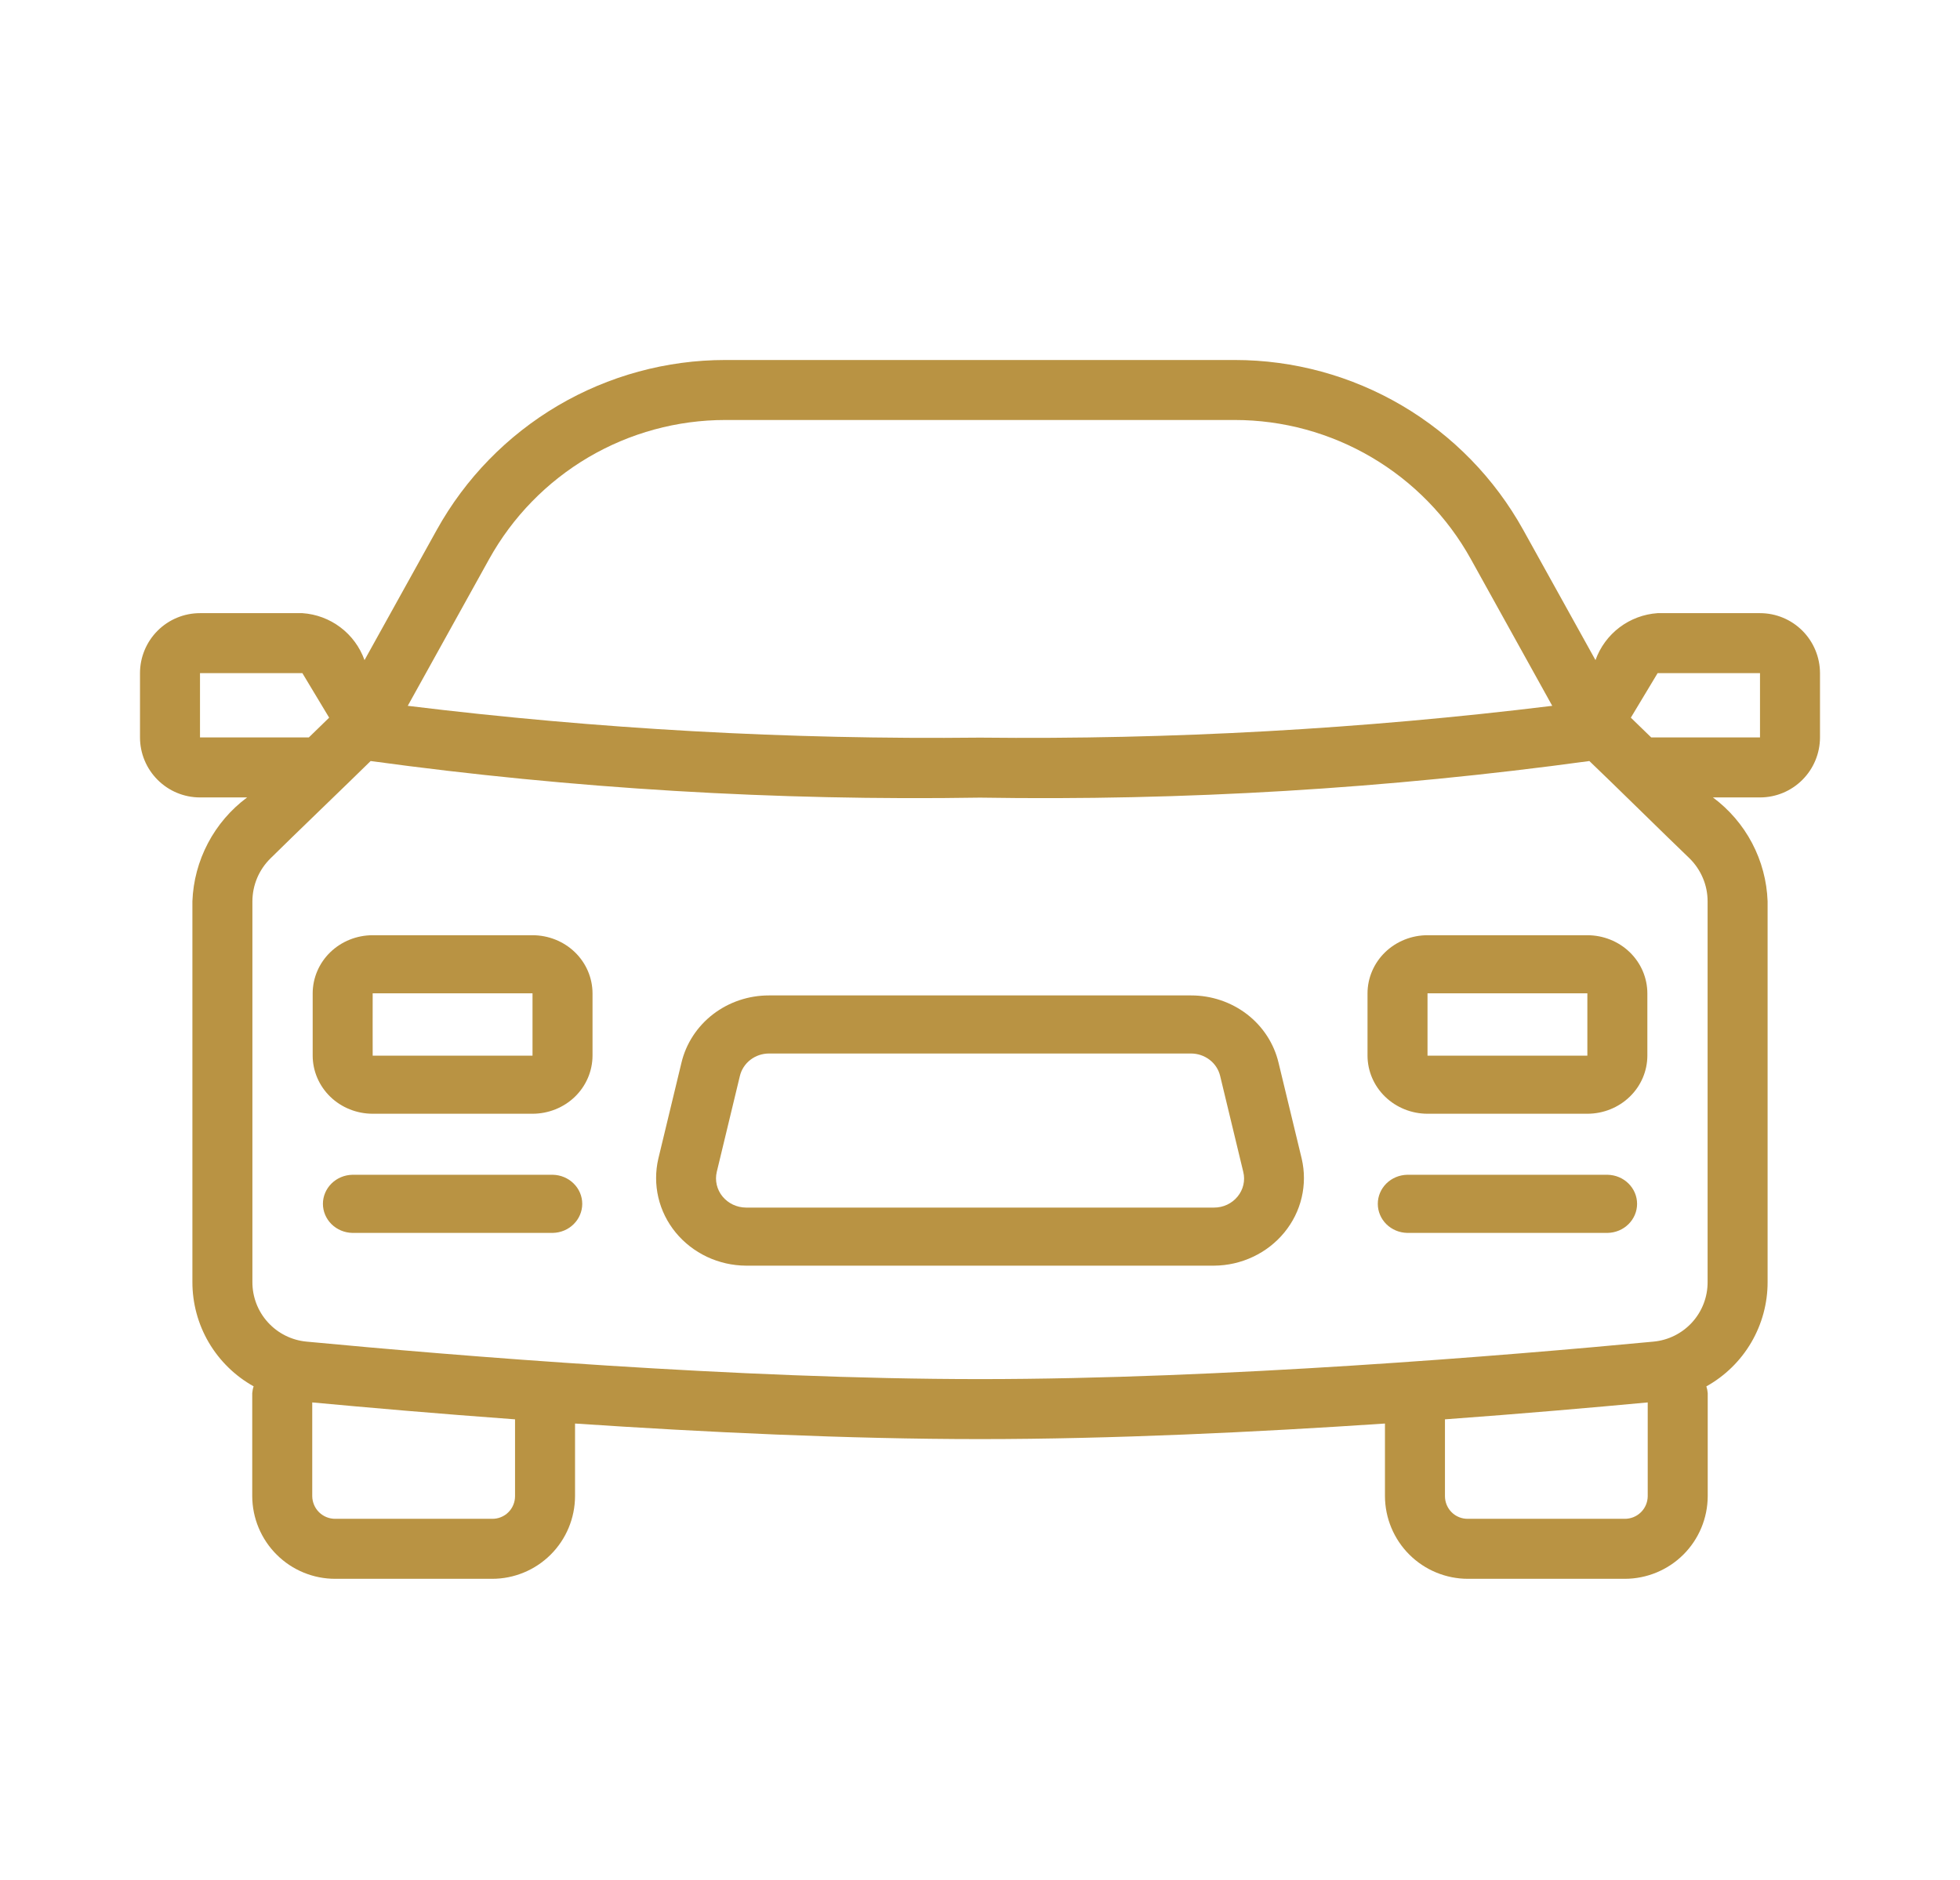 <svg width="49" height="47" viewBox="0 0 49 47" fill="none" xmlns="http://www.w3.org/2000/svg">
<path d="M13.313 23.381H9.317C8.92 23.381 8.538 23.534 8.257 23.806C7.976 24.078 7.818 24.448 7.817 24.833V26.392C7.818 26.777 7.976 27.146 8.257 27.419C8.538 27.691 8.92 27.844 9.317 27.844H13.313C13.71 27.844 14.092 27.691 14.373 27.419C14.654 27.146 14.812 26.777 14.813 26.392V24.833C14.812 24.448 14.654 24.078 14.373 23.806C14.092 23.534 13.71 23.381 13.313 23.381ZM13.313 26.392H9.317C9.318 26.392 9.314 24.831 9.317 24.833H13.313V26.392Z" fill="#B99343"/>
<path d="M44 15.329H41.441C41.096 15.352 40.765 15.476 40.489 15.684C40.213 15.893 40.004 16.177 39.887 16.503L38.081 13.248C37.367 11.961 36.322 10.888 35.053 10.141C33.785 9.394 32.34 9 30.868 9H18.133C16.661 9 15.216 9.394 13.947 10.141C12.679 10.888 11.633 11.961 10.919 13.248L9.113 16.503C8.996 16.177 8.787 15.892 8.511 15.684C8.235 15.475 7.904 15.352 7.559 15.329L5 15.329C4.602 15.329 4.221 15.487 3.94 15.768C3.659 16.049 3.5 16.431 3.5 16.828V18.436C3.5 18.834 3.659 19.215 3.94 19.496C4.221 19.778 4.602 19.936 5 19.936H6.178C5.77 20.239 5.435 20.63 5.199 21.079C4.962 21.529 4.829 22.025 4.81 22.533L4.81 32.048C4.809 32.58 4.95 33.103 5.219 33.562C5.489 34.021 5.876 34.4 6.341 34.659C6.322 34.714 6.311 34.772 6.306 34.83V37.405C6.308 37.954 6.528 38.48 6.917 38.867C7.306 39.255 7.833 39.472 8.382 39.471H12.301C12.85 39.472 13.377 39.255 13.766 38.867C14.155 38.48 14.374 37.954 14.376 37.405V35.589C17.583 35.804 21.192 35.978 24.5 35.978C27.809 35.978 31.417 35.804 34.624 35.589V37.405C34.626 37.954 34.846 38.48 35.235 38.867C35.624 39.254 36.15 39.471 36.699 39.471H40.618C41.167 39.471 41.694 39.254 42.083 38.867C42.472 38.48 42.691 37.954 42.693 37.405V34.83C42.689 34.772 42.677 34.715 42.659 34.66C43.124 34.401 43.512 34.022 43.781 33.563C44.05 33.103 44.192 32.58 44.19 32.048V22.533C44.172 22.025 44.039 21.528 43.803 21.079C43.566 20.629 43.231 20.239 42.823 19.936H44C44.398 19.936 44.779 19.778 45.06 19.496C45.341 19.215 45.499 18.834 45.5 18.436V16.828C45.499 16.431 45.341 16.05 45.06 15.768C44.779 15.487 44.398 15.329 44 15.329ZM12.23 13.975C12.815 12.922 13.671 12.045 14.708 11.434C15.746 10.823 16.929 10.5 18.133 10.5H30.868C32.072 10.5 33.254 10.823 34.292 11.434C35.33 12.045 36.186 12.922 36.77 13.975L38.806 17.646C34.061 18.227 29.281 18.493 24.5 18.441C19.719 18.493 14.94 18.227 10.194 17.646L12.23 13.975ZM5 18.436V16.828H7.559L8.229 17.942L7.721 18.436L5 18.436ZM12.876 37.405C12.876 37.48 12.861 37.555 12.832 37.624C12.803 37.694 12.761 37.756 12.707 37.809C12.654 37.862 12.59 37.903 12.52 37.931C12.451 37.959 12.376 37.972 12.301 37.971H8.382C8.23 37.972 8.085 37.913 7.977 37.807C7.869 37.701 7.808 37.556 7.806 37.405V35.061C9.159 35.187 10.906 35.34 12.876 35.484V37.405ZM40.618 37.971H36.699C36.624 37.972 36.55 37.959 36.48 37.931C36.41 37.903 36.346 37.862 36.293 37.809C36.239 37.756 36.197 37.693 36.168 37.624C36.139 37.555 36.124 37.48 36.124 37.405V35.484C38.094 35.34 39.841 35.187 41.193 35.061V37.405C41.192 37.556 41.131 37.701 41.023 37.807C40.915 37.913 40.77 37.972 40.618 37.971ZM42.69 32.048C42.693 32.421 42.555 32.781 42.305 33.057C42.054 33.334 41.71 33.506 41.338 33.541C37.648 33.891 30.552 34.478 24.5 34.478C18.449 34.478 11.353 33.891 7.662 33.541C7.29 33.506 6.946 33.333 6.696 33.057C6.445 32.781 6.308 32.421 6.31 32.048V22.533C6.311 22.332 6.351 22.134 6.429 21.949C6.507 21.765 6.621 21.598 6.765 21.457C7.284 20.942 8.775 19.511 9.266 19.026C14.314 19.717 19.407 20.023 24.5 19.941C29.594 20.023 34.687 19.717 39.734 19.026C40.239 19.505 41.715 20.96 42.236 21.457C42.379 21.597 42.493 21.765 42.571 21.949C42.65 22.134 42.69 22.332 42.69 22.533V32.048ZM44 18.436H41.28L40.771 17.942L41.441 16.828H44V18.436Z" fill="#B99343"/>
<path d="M13.821 29.37H8.809C8.613 29.374 8.426 29.452 8.288 29.588C8.151 29.724 8.073 29.906 8.073 30.096C8.073 30.287 8.151 30.469 8.288 30.605C8.426 30.741 8.613 30.819 8.809 30.823H13.821C14.017 30.819 14.204 30.741 14.341 30.605C14.479 30.469 14.556 30.287 14.556 30.096C14.556 29.906 14.479 29.724 14.341 29.588C14.204 29.452 14.017 29.374 13.821 29.37Z" fill="#B99343"/>
<path d="M39.684 23.381H35.688C35.291 23.381 34.91 23.534 34.628 23.806C34.347 24.079 34.189 24.448 34.188 24.833V26.392C34.189 26.777 34.347 27.146 34.628 27.418C34.91 27.691 35.291 27.844 35.688 27.844H39.684C40.081 27.844 40.463 27.691 40.744 27.418C41.025 27.146 41.183 26.777 41.184 26.392V24.833C41.183 24.448 41.025 24.079 40.744 23.806C40.463 23.534 40.081 23.381 39.684 23.381ZM39.684 26.392H35.688V24.833H39.684L39.684 26.392Z" fill="#B99343"/>
<path d="M40.191 29.37H35.18C34.984 29.374 34.797 29.452 34.659 29.588C34.522 29.724 34.445 29.906 34.445 30.096C34.445 30.287 34.522 30.469 34.659 30.605C34.797 30.741 34.984 30.819 35.18 30.823H40.191C40.388 30.819 40.575 30.741 40.712 30.605C40.85 30.469 40.927 30.287 40.927 30.096C40.927 29.906 40.85 29.724 40.712 29.588C40.575 29.452 40.388 29.374 40.191 29.37Z" fill="#B99343"/>
<path d="M31.964 26.57C31.85 26.09 31.572 25.662 31.174 25.356C30.775 25.05 30.282 24.885 29.773 24.886H19.227C18.719 24.885 18.225 25.05 17.827 25.356C17.429 25.662 17.15 26.09 17.036 26.57L16.458 28.968C16.384 29.288 16.384 29.619 16.459 29.939C16.534 30.258 16.682 30.557 16.892 30.813C17.103 31.07 17.37 31.277 17.674 31.421C17.978 31.564 18.311 31.64 18.649 31.642H24.5H30.352C30.69 31.64 31.023 31.564 31.327 31.42C31.631 31.277 31.898 31.069 32.108 30.813C32.319 30.556 32.467 30.258 32.542 29.938C32.617 29.619 32.617 29.288 32.543 28.968L31.964 26.57ZM30.939 29.915C30.869 30.001 30.78 30.07 30.678 30.118C30.577 30.166 30.465 30.19 30.352 30.19H18.649C18.536 30.189 18.425 30.164 18.324 30.116C18.223 30.068 18.134 29.999 18.063 29.913C17.993 29.828 17.944 29.728 17.919 29.622C17.894 29.515 17.894 29.405 17.919 29.299L18.497 26.9C18.535 26.74 18.628 26.597 18.761 26.495C18.893 26.393 19.058 26.338 19.227 26.338C21.856 26.339 27.145 26.338 29.773 26.338C29.943 26.338 30.107 26.393 30.24 26.495C30.373 26.597 30.466 26.74 30.504 26.9L31.082 29.299C31.108 29.405 31.109 29.516 31.084 29.623C31.059 29.73 31.01 29.829 30.939 29.915Z" fill="#B99343"/>
</svg>
